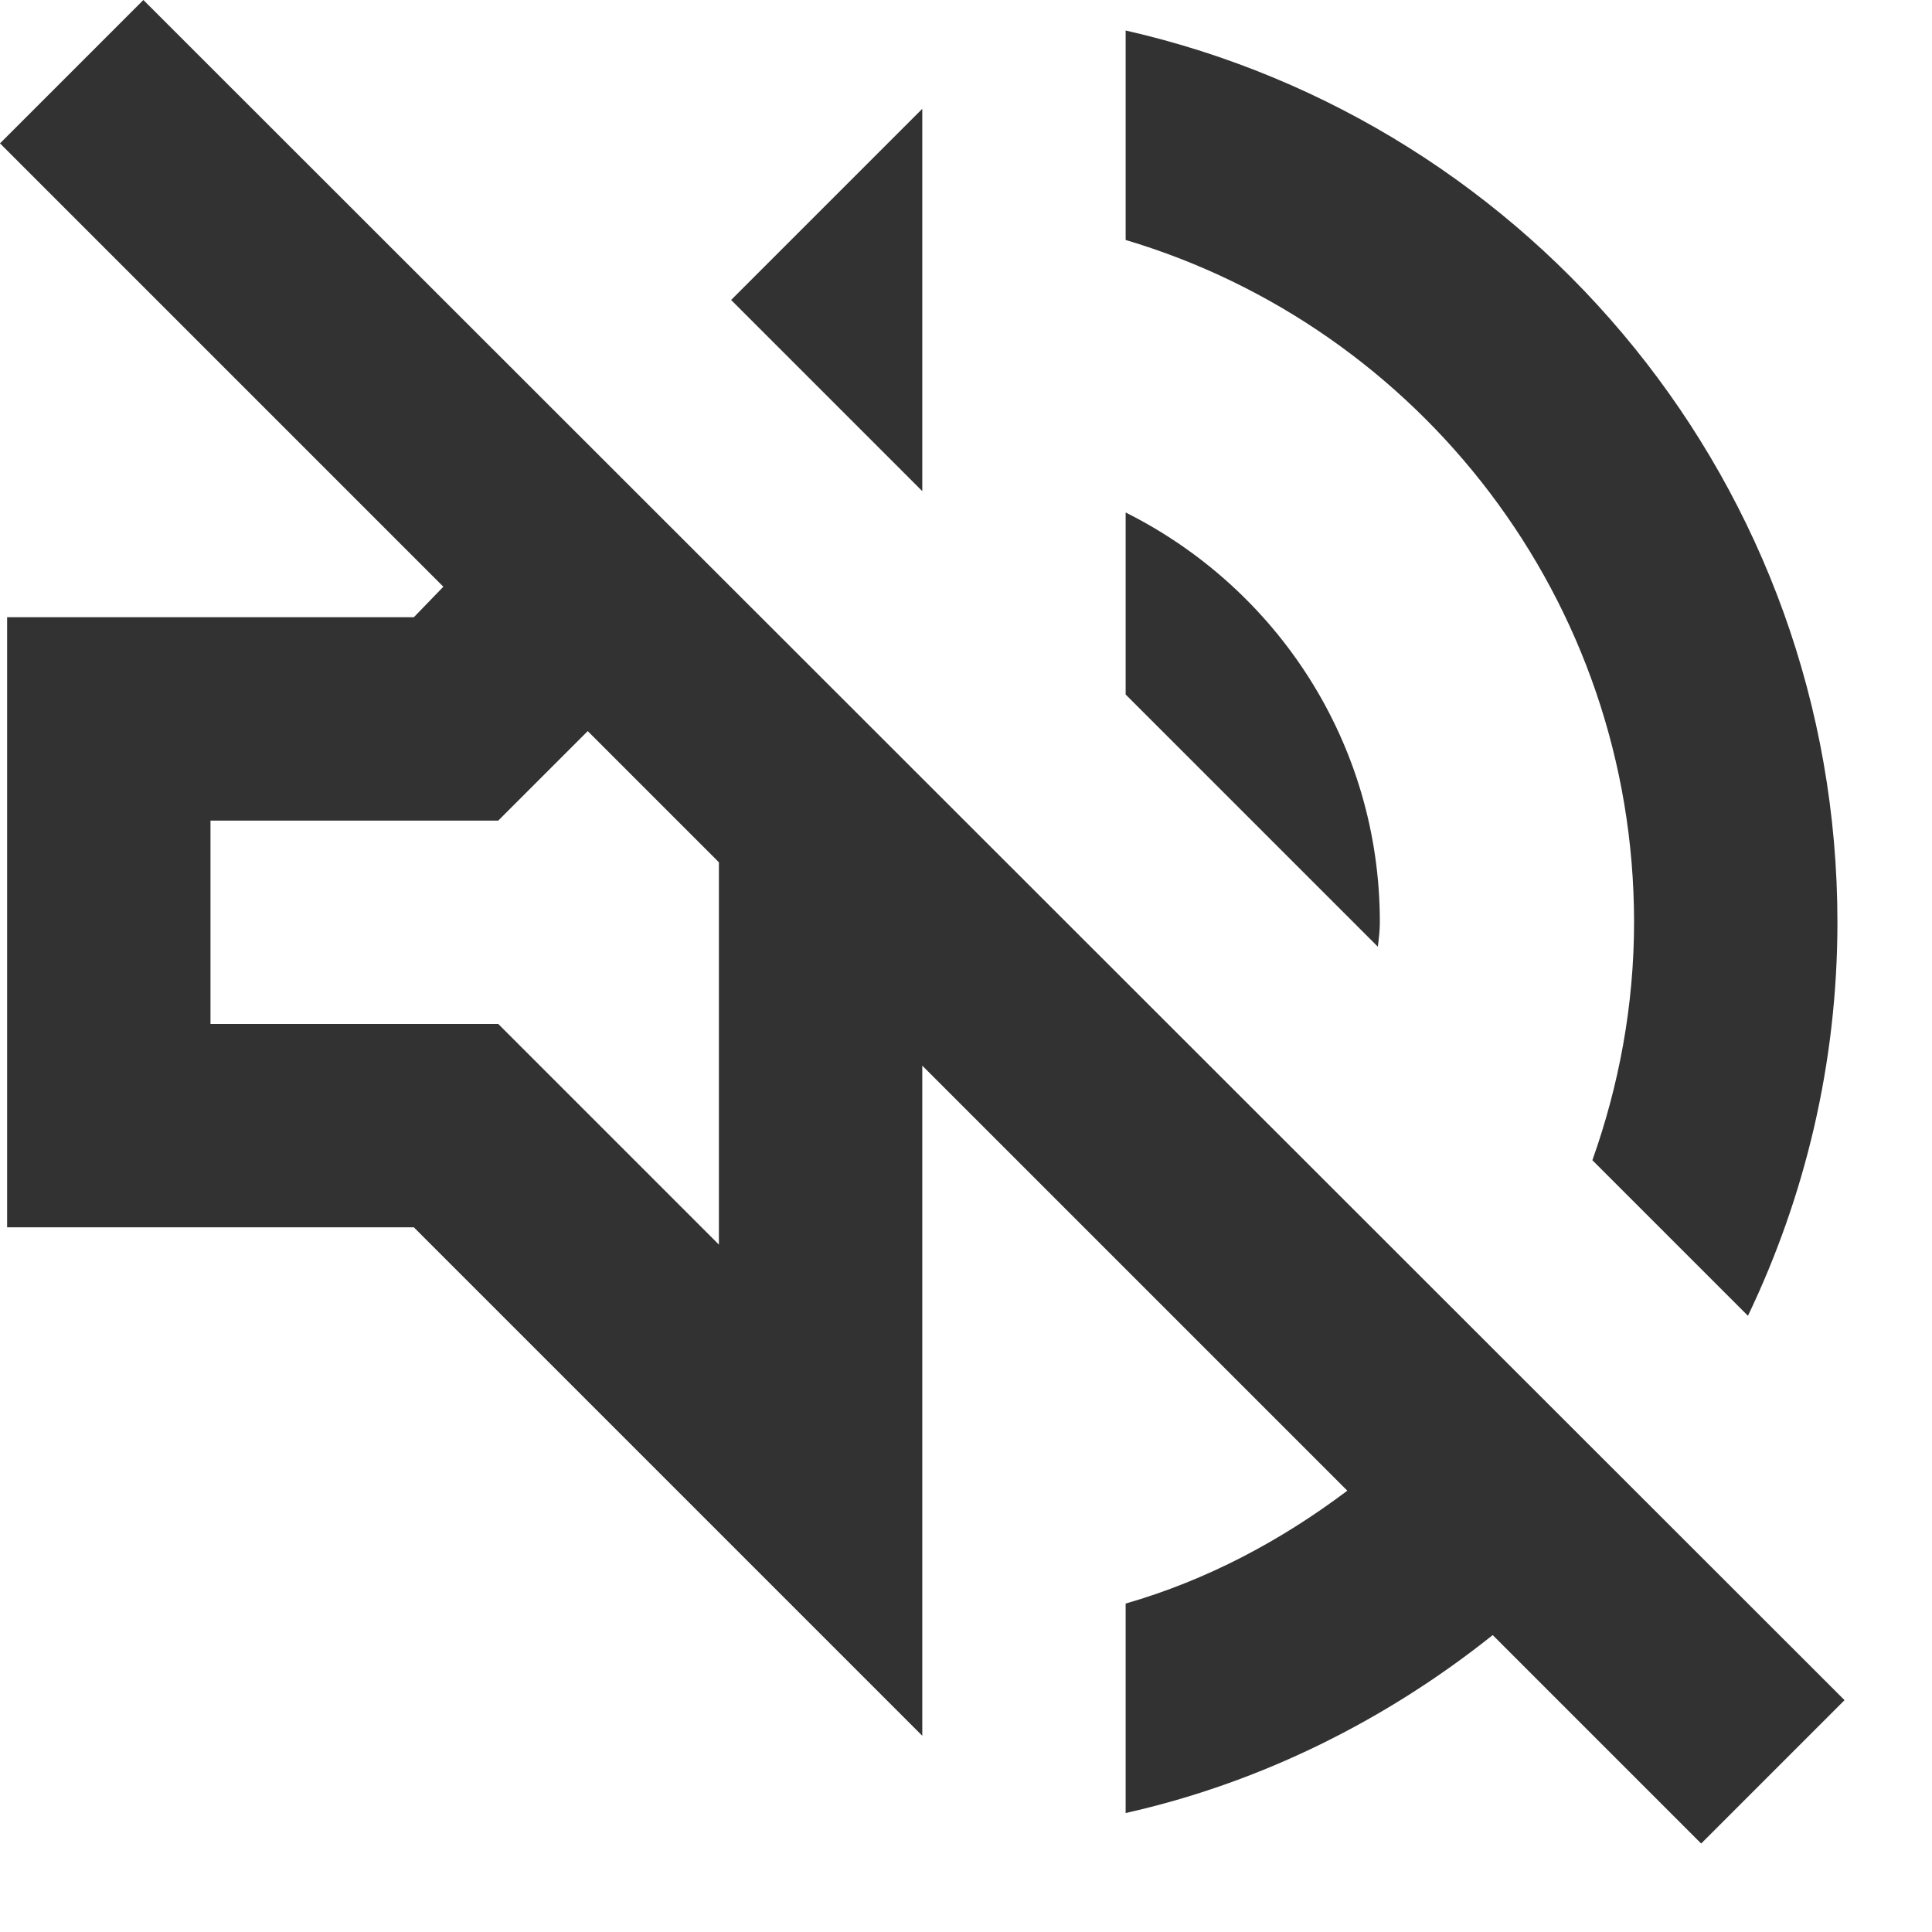 <svg width="19" height="19" viewBox="0 0 19 19" fill="none" xmlns="http://www.w3.org/2000/svg">
<path d="M1.41 0L0 1.41L4.36 5.77L4.07 6.07H0.07V12.07H4.07L9.07 17.07V10.48L13.25 14.66C12.6 15.15 11.87 15.54 11.07 15.77V17.83C12.41 17.53 13.64 16.91 14.68 16.08L16.73 18.13L18.14 16.72L1.41 0ZM7.07 12.24L4.9 10.07H2.07V8.07H4.9L5.78 7.19L7.07 8.48V12.24ZM16.07 9.07C16.07 9.89 15.92 10.68 15.66 11.41L17.19 12.94C17.75 11.77 18.07 10.46 18.07 9.07C18.07 4.79 15.08 1.21 11.07 0.3V2.36C13.96 3.22 16.07 5.9 16.07 9.07ZM9.07 1.07L7.19 2.95L9.07 4.83V1.07ZM13.57 9.07C13.57 7.3 12.55 5.78 11.07 5.04V6.83L13.55 9.31C13.56 9.23 13.57 9.15 13.57 9.07Z" fill="#323232"/>
</svg>